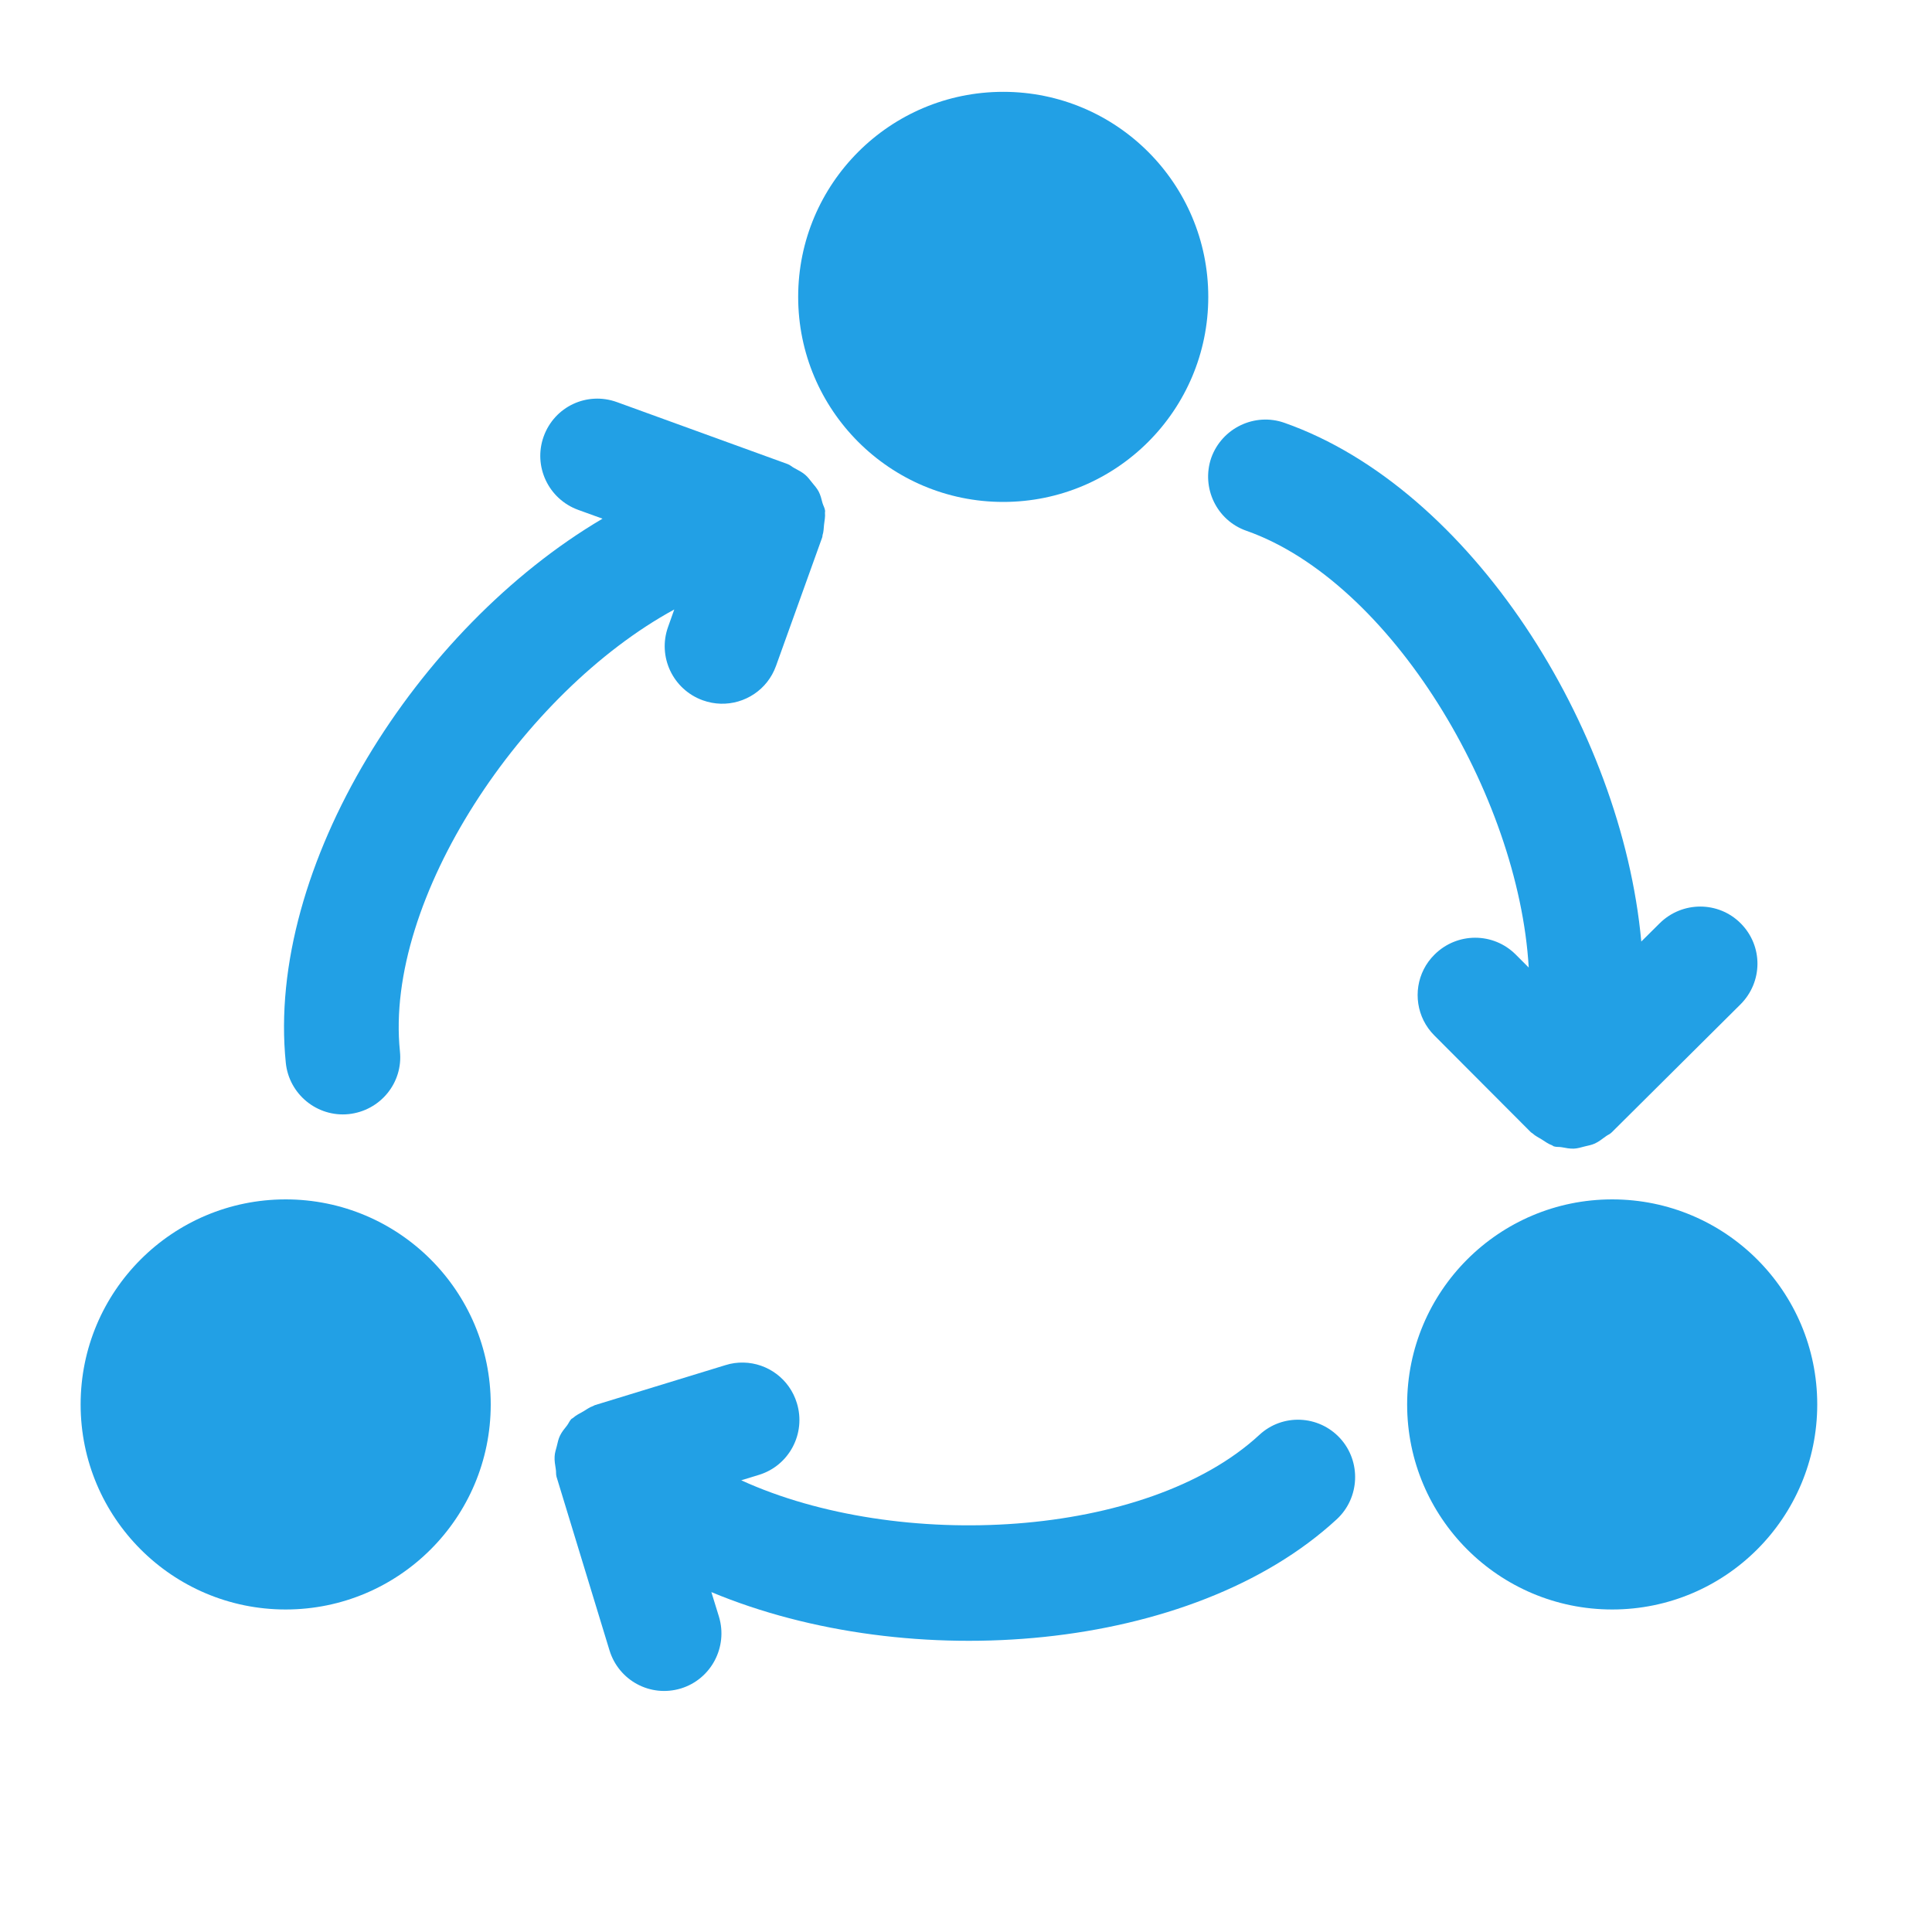<?xml version="1.0" encoding="utf-8"?>
<!-- Generator: Adobe Illustrator 24.0.0, SVG Export Plug-In . SVG Version: 6.00 Build 0)  -->
<svg version="1.1" id="Capa_1" xmlns="http://www.w3.org/2000/svg" xmlns:xlink="http://www.w3.org/1999/xlink" x="0px" y="0px"
	 viewBox="0 0 150 150" style="enable-background:new 0 0 150 150;" xml:space="preserve">
<style type="text/css">
	.st0{fill:#22A0E5;}
	.st1{fill:#FFFFFF;}
	.st2{fill:none;stroke:#72B148;stroke-width:2;stroke-miterlimit:10;}
	.st3{fill:none;stroke:#FFFFFF;stroke-miterlimit:10;}
	.st4{fill:none;stroke:#22A0E5;stroke-width:2;stroke-miterlimit:10;}
	.st5{fill:none;stroke:#2EA0D6;stroke-width:3;stroke-linecap:round;stroke-miterlimit:10;}
	.st6{fill:none;stroke:#EEEEEE;stroke-width:2;stroke-miterlimit:10;}
	.st7{fill:#5E9EE1;}
	.st8{fill:none;stroke:#5E9EE1;stroke-width:2;stroke-miterlimit:10;}
	.st9{fill-rule:evenodd;clip-rule:evenodd;fill:#FFFFFF;}
	.st10{fill:none;stroke:#22A0E5;stroke-width:8;stroke-miterlimit:10;}
	.st11{fill:#060606;}
	.st12{fill:#DB2A37;}
	.st13{fill:#00A0FF;}
	.st14{fill:none;stroke:#22A0E5;stroke-width:3;stroke-linecap:round;stroke-miterlimit:10;stroke-dasharray:9.068,9.068;}
	.st15{fill:none;stroke:#22A0E5;stroke-width:3;stroke-linecap:round;stroke-miterlimit:10;}
	.st16{fill:#EEEEEE;}
	.st17{fill:#22A0E5;stroke:#22A0E5;stroke-width:5;stroke-miterlimit:10;}
	.st18{fill:#FFFFFF;stroke:#FFFFFF;stroke-width:5;stroke-miterlimit:10;}
	.st19{fill:none;stroke:#22A0E5;stroke-linecap:round;stroke-miterlimit:10;}
	.st20{fill:none;stroke:#22A0E5;stroke-width:2;stroke-linecap:round;stroke-miterlimit:10;}
	.st21{fill:none;stroke:#FFFFFF;stroke-width:0.75;stroke-linecap:round;stroke-miterlimit:10;}
	.st22{fill:none;stroke:#FFFFFF;stroke-width:9;stroke-miterlimit:10;}
	.st23{fill:none;stroke:#22A0E5;stroke-width:5;stroke-linecap:round;stroke-linejoin:round;stroke-miterlimit:10;}
</style>
<circle class="st0" cx="77.89" cy="23.05" r="15.92"/>
<circle class="st0" cx="125.17" cy="109.04" r="15.92"/>
<circle class="st0" cx="22.18" cy="109.04" r="15.92"/>
<g>
	<path class="st0" d="M31.05,81.62c-1.22-11.83,9.52-27.88,21.3-34.3l-0.48,1.35c-0.83,2.31,0.37,4.86,2.69,5.7
		c1.85,0.67,3.85,0.04,5-1.42c0.29-0.37,0.52-0.78,0.69-1.25l3.59-9.99c0.02-0.05,0.01-0.1,0.02-0.15c0.09-0.27,0.09-0.55,0.12-0.83
		c0.04-0.31,0.1-0.62,0.07-0.93c0-0.05,0.02-0.1,0.01-0.15c-0.03-0.22-0.14-0.39-0.2-0.59c-0.08-0.31-0.15-0.61-0.3-0.9
		c-0.14-0.26-0.33-0.47-0.51-0.69c-0.18-0.22-0.33-0.44-0.55-0.62c-0.25-0.21-0.54-0.35-0.83-0.51c-0.18-0.09-0.32-0.24-0.52-0.31
		L47.9,31.22c-2.32-0.84-4.85,0.34-5.69,2.67c-0.83,2.31,0.37,4.86,2.69,5.7l1.88,0.68c-14.41,8.49-26.15,27.03-24.59,42.25
		c0.25,2.44,2.44,4.23,4.88,3.98C29.52,86.24,31.31,84.07,31.05,81.62z"/>
</g>
<g>
	<path class="st0" d="M96.77,41.21c11.22,3.95,21.14,20.52,21.92,33.91l-1.01-1.01c-1.74-1.74-4.55-1.74-6.3,0
		c-1.4,1.38-1.68,3.46-0.85,5.13c0.21,0.42,0.49,0.81,0.83,1.15l7.5,7.52c0.04,0.04,0.09,0.05,0.13,0.09
		c0.2,0.19,0.46,0.31,0.7,0.46c0.27,0.17,0.52,0.36,0.81,0.46c0.05,0.02,0.08,0.06,0.13,0.08c0.21,0.07,0.41,0.03,0.62,0.07
		c0.32,0.06,0.62,0.12,0.94,0.11c0.29-0.01,0.56-0.1,0.84-0.17c0.28-0.07,0.54-0.11,0.8-0.23c0.3-0.14,0.55-0.34,0.81-0.53
		c0.16-0.13,0.36-0.19,0.5-0.34l9.99-9.93c1.74-1.74,1.77-4.53,0.02-6.29c-1.73-1.74-4.55-1.74-6.3,0l-1.42,1.41
		c-1.53-16.65-13.27-35.19-27.7-40.27c-2.31-0.82-4.86,0.4-5.69,2.72C93.25,37.86,94.45,40.4,96.77,41.21z"/>
</g>
<g>
	<path class="st0" d="M97.77,111.41c-8.74,8.07-28.02,9.09-40.22,3.52l1.37-0.42c2.35-0.72,3.67-3.21,2.95-5.57
		c-0.57-1.88-2.27-3.11-4.14-3.15c-0.47-0.01-0.94,0.05-1.41,0.2l-10.15,3.11c-0.05,0.02-0.09,0.06-0.14,0.07
		c-0.26,0.09-0.49,0.26-0.74,0.41c-0.28,0.16-0.56,0.29-0.79,0.5c-0.04,0.03-0.09,0.05-0.13,0.08c-0.15,0.15-0.22,0.35-0.35,0.52
		c-0.2,0.25-0.4,0.49-0.54,0.78c-0.13,0.26-0.18,0.54-0.25,0.82c-0.07,0.27-0.16,0.53-0.17,0.81c-0.02,0.33,0.04,0.64,0.09,0.97
		c0.04,0.2,0,0.4,0.06,0.6l4.11,13.47c0.72,2.35,3.18,3.68,5.55,2.96c2.34-0.72,3.66-3.21,2.95-5.57l-0.59-1.91
		c15.43,6.44,37.31,4.72,48.55-5.65c1.8-1.66,1.92-4.49,0.26-6.3C102.38,109.86,99.57,109.73,97.77,111.41z"/>
</g>
</svg>
